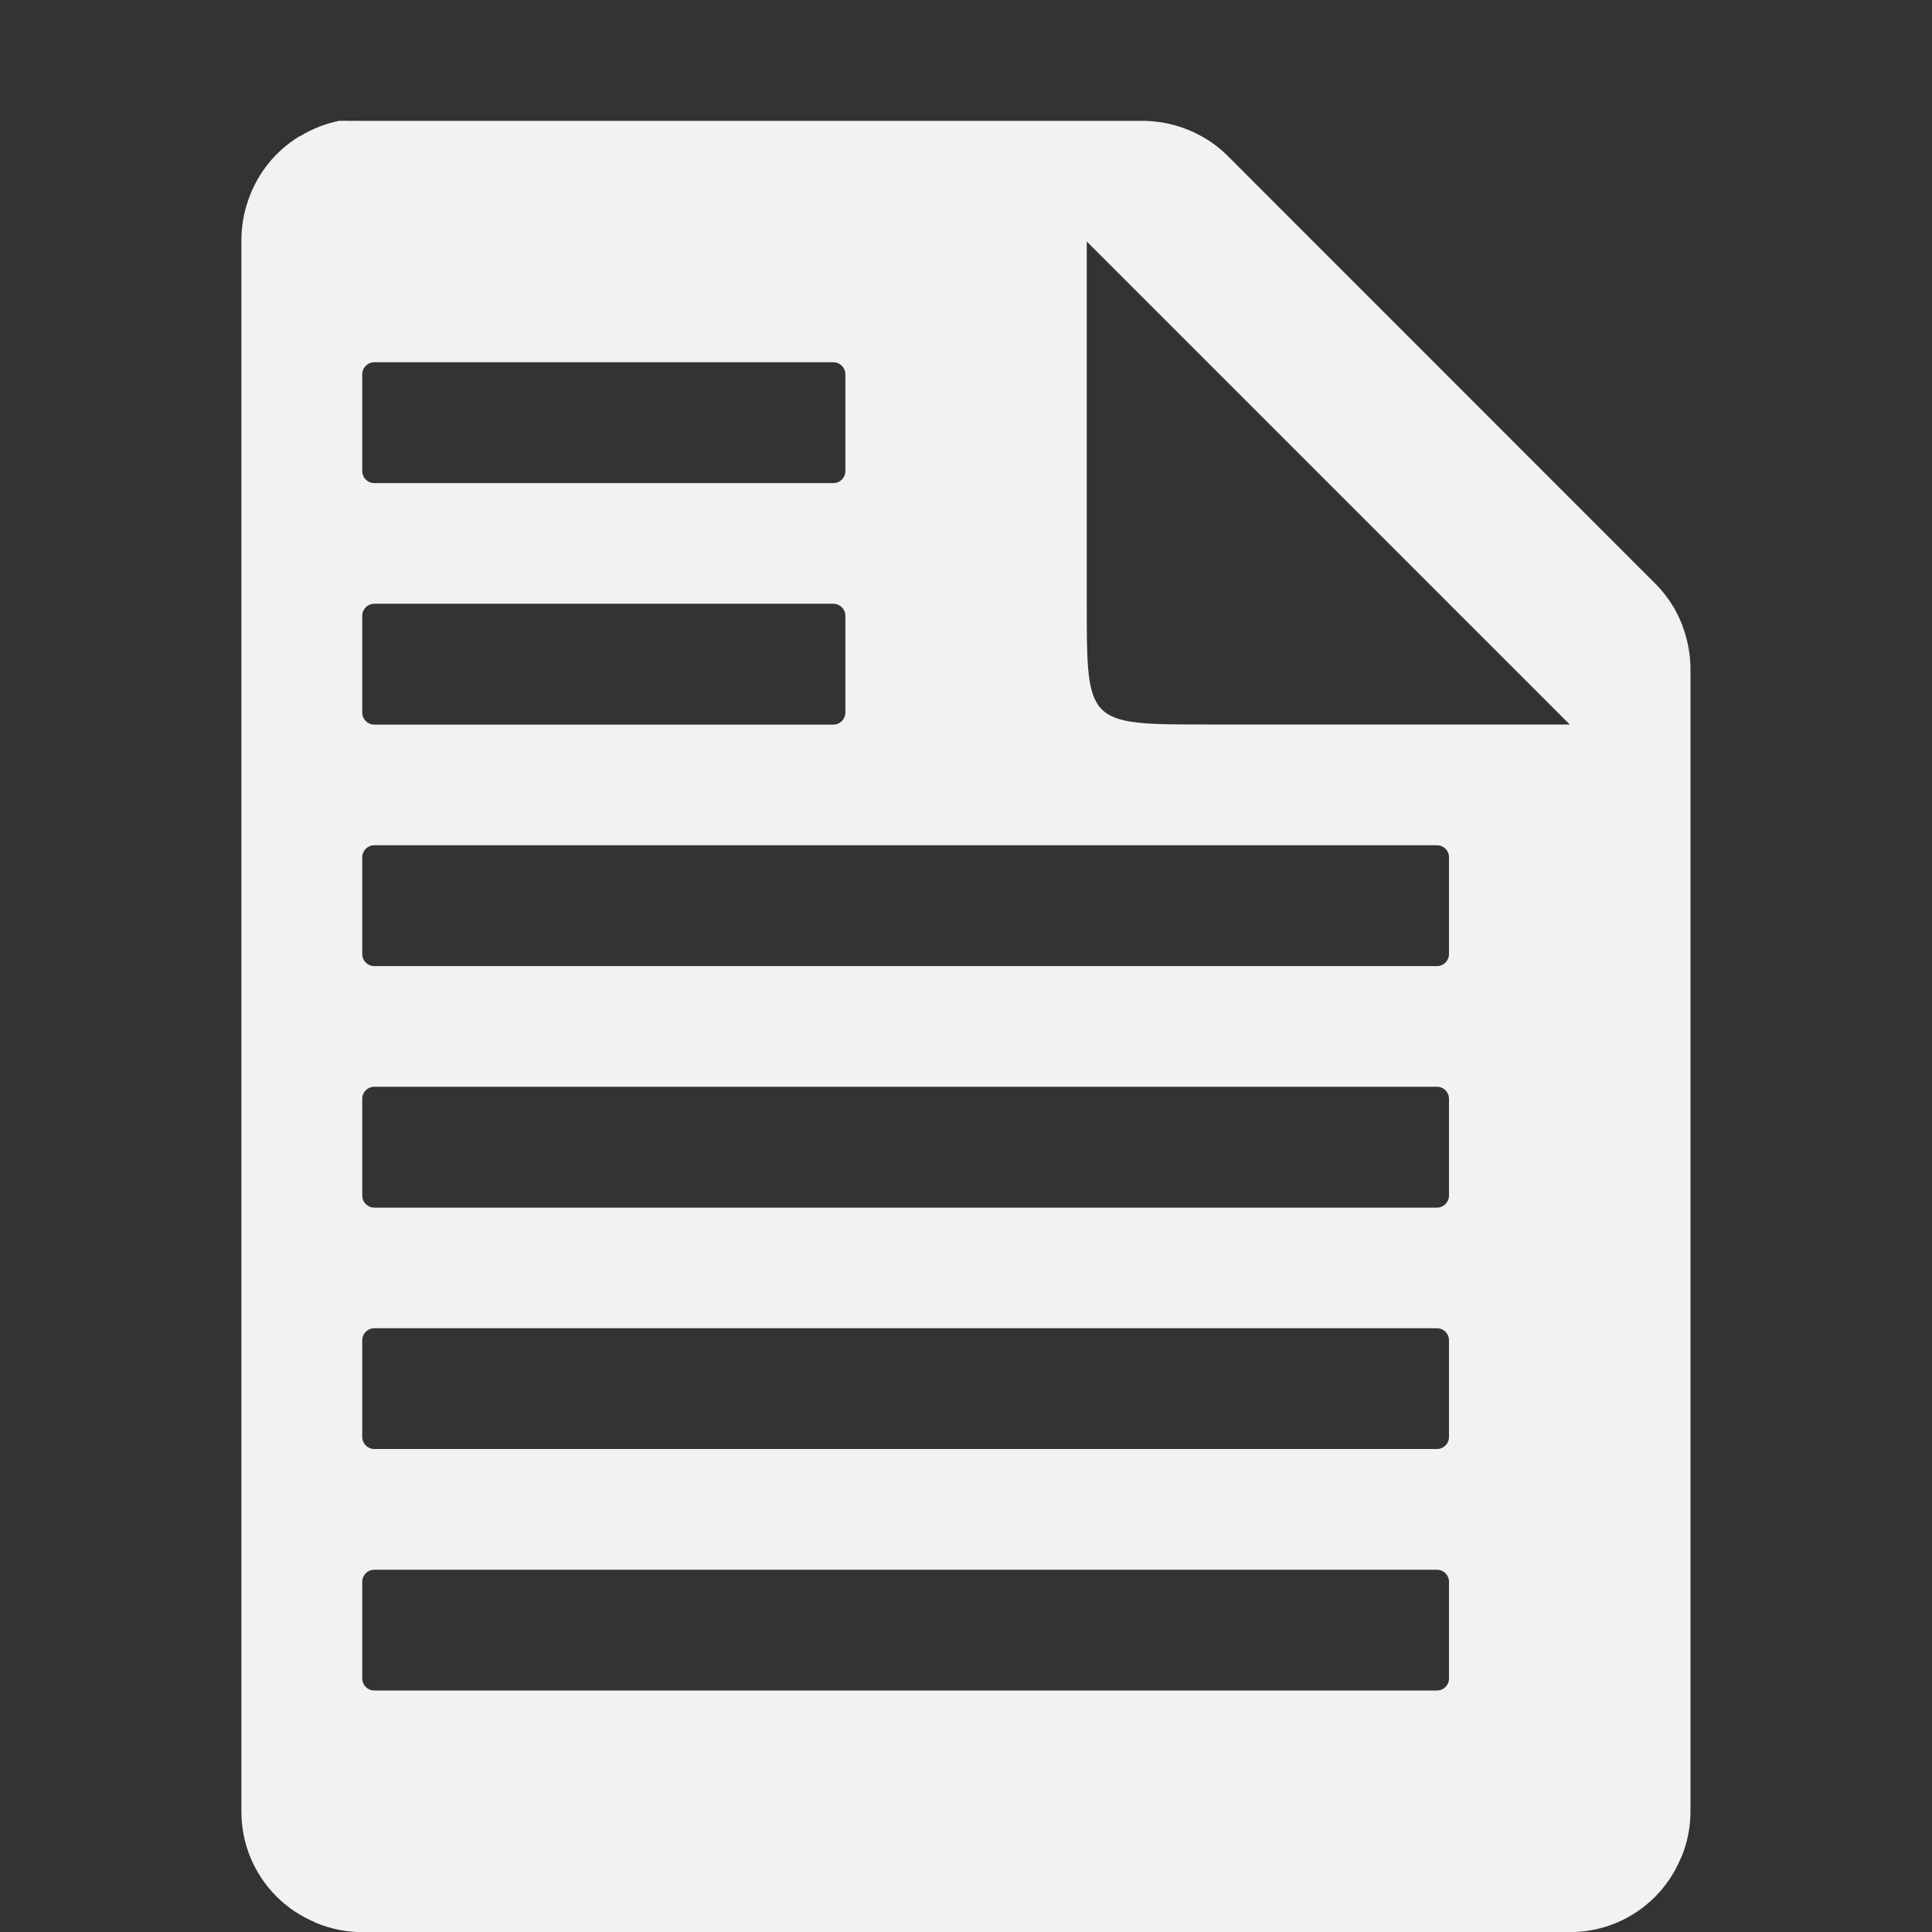 <?xml version="1.0" encoding="UTF-8" standalone="no"?>
<!--Part of Monotone: https://github.com/sixsixfive/Monotone, released under cc-by-sa_v4-->
<svg id="svg4" xmlns="http://www.w3.org/2000/svg" version="1.1" viewBox="0 0 16 16"><rect x="0" y="0" width="16" height="16" fill="#333333" stroke="none"/><path id="path4487" style="fill:#f1f2f2;text-decoration-line:none;text-transform:none;text-indent:0" d="m2.812 1c-0.114 0.023-0.223 0.065-0.322 0.125-0.004 0.003-0.009 0.003-0.014 0.006-0.096 0.059-0.181 0.134-0.252 0.221-0.071 0.088-0.126 0.187-0.164 0.293-0.001 0.004-0.003 0.008-0.004 0.012-0.039 0.11-0.058 0.227-0.057 0.344v13c-0 0.133 0.026 0.266 0.078 0.389 0.05 0.118 0.122 0.225 0.213 0.316 0.001 0.001 0.003 0.003 0.004 0.004 0.089 0.088 0.194 0.158 0.309 0.207 0.005 0.002 0.01 0.006 0.016 0.008 0.121 0.05 0.25 0.076 0.381 0.076h10c0.133 0 0.266-0.026 0.389-0.078 0.118-0.05 0.225-0.122 0.316-0.213l0.004-0.004c0.088-0.089 0.158-0.194 0.207-0.309 0.002-0.005 0.006-0.01 0.008-0.015 0.05-0.121 0.076-0.25 0.076-0.381v-9.438c0.002-0.131-0.021-0.261-0.068-0.383v-0.004c-0.001-0.001-0.002-0.003-0.002-0.004-0.048-0.122-0.12-0.234-0.211-0.328l-3.563-3.564c-0.095-0.092-0.208-0.163-0.332-0.211-0.123-0.048-0.255-0.071-0.387-0.068h-6.438c-0.031-0.001-0.062-0.001-0.094 0-0.031-0.001-0.062-0.001-0.094 0zm6.188 1l4 4h-3c-1 0-1 0-1-1v-3zm-5.9 1h3.801c0.055 0 0.1 0.044 0.1 0.1v0.801c0 0.055-0.044 0.1-0.1 0.1h-3.801c-0.055 0-0.1-0.044-0.1-0.1v-0.801c0-0.055 0.044-0.1 0.1-0.1zm0 2h3.801c0.055 0 0.1 0.044 0.1 0.1v0.801c0 0.055-0.044 0.1-0.1 0.1h-3.801c-0.055 0-0.1-0.044-0.1-0.1v-0.801c0-0.055 0.044-0.1 0.1-0.1zm0 2h8.8c0.056 0 0.1 0.044 0.1 0.1v0.801c0 0.055-0.044 0.1-0.1 0.1h-8.8c-0.055 0-0.1-0.044-0.1-0.1v-0.801c0-0.055 0.044-0.1 0.1-0.1zm0 2h8.8c0.056 0 0.1 0.044 0.1 0.1v0.801c0 0.055-0.044 0.1-0.1 0.1h-8.8c-0.055 0-0.1-0.044-0.1-0.1v-0.801c0-0.055 0.044-0.1 0.1-0.1zm0 2h8.8c0.056 0 0.1 0.044 0.1 0.1v0.8c0 0.056-0.044 0.1-0.1 0.1h-8.8c-0.055 0-0.1-0.044-0.1-0.1v-0.8c0-0.056 0.044-0.1 0.1-0.1zm0 2h8.8c0.056 0 0.1 0.044 0.1 0.1v0.8c0 0.056-0.044 0.1-0.1 0.1h-8.8c-0.055 0-0.1-0.044-0.1-0.1v-0.8c0-0.056 0.044-0.1 0.1-0.1z"/></svg>
